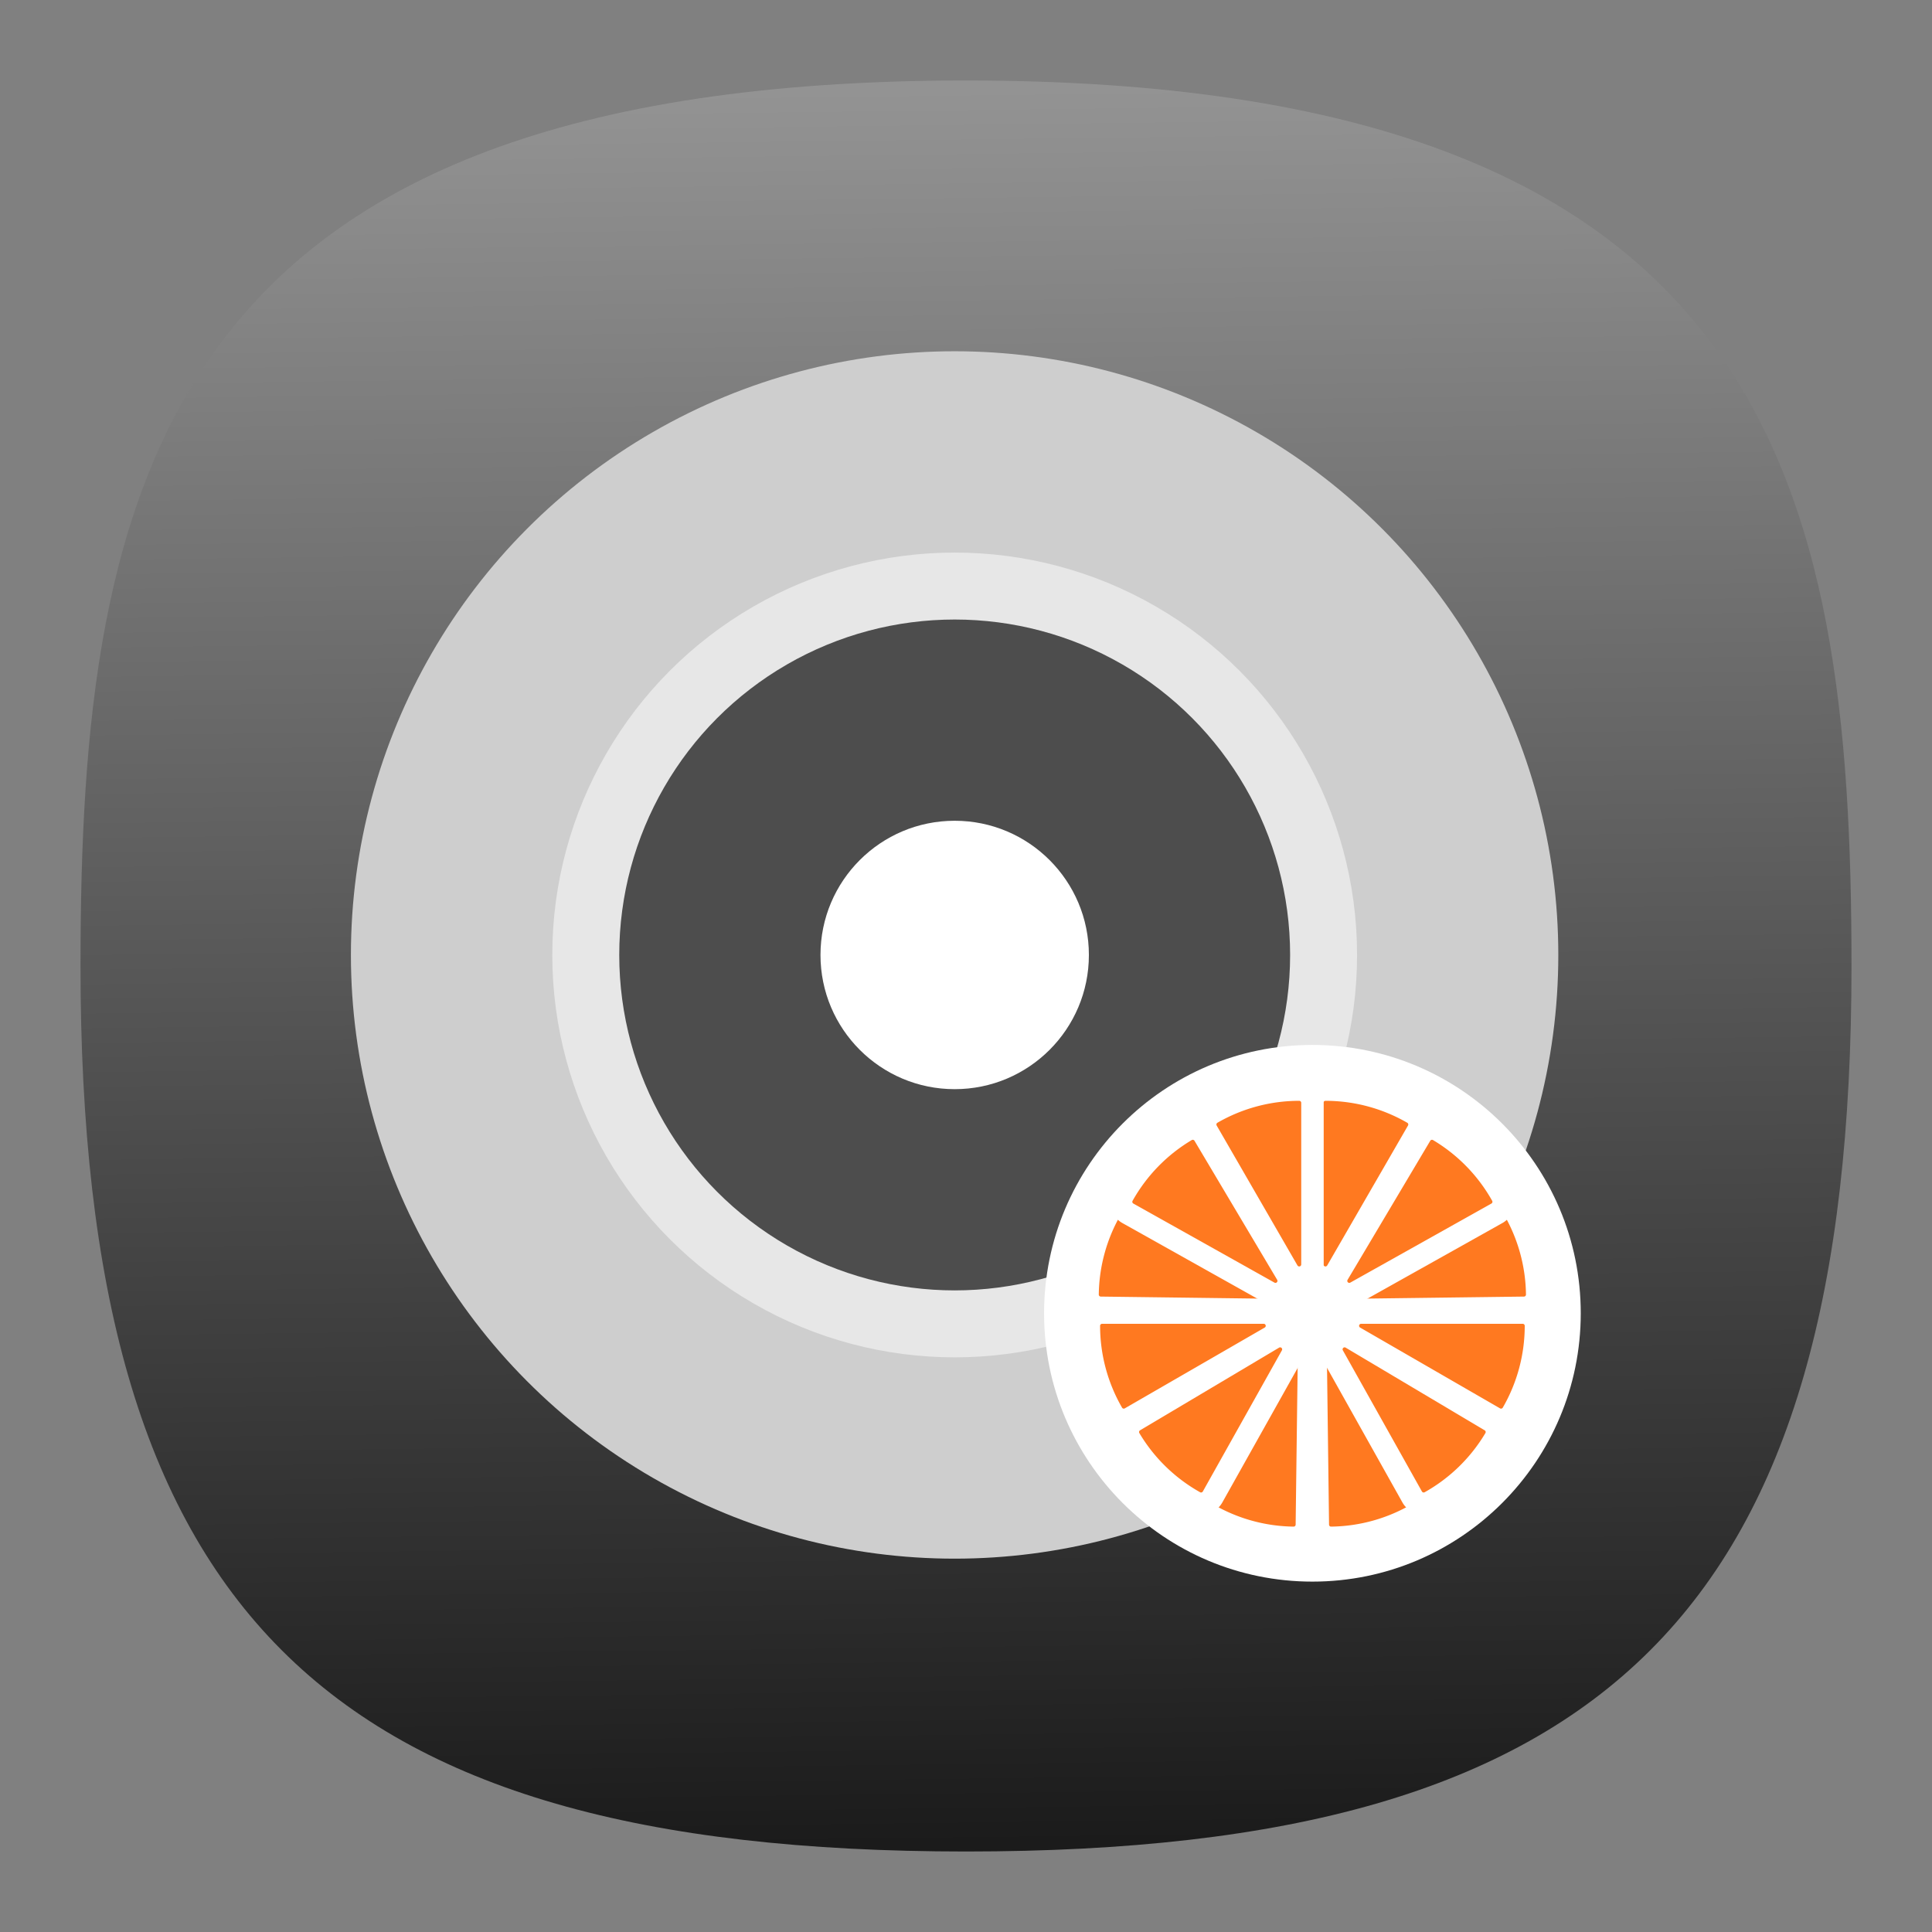 <svg xmlns="http://www.w3.org/2000/svg" xmlns:xlink="http://www.w3.org/1999/xlink" xml:space="preserve" width="24" height="24" fill="none">
<rect width="100%" height="100%" fill="#808080" stroke="none"/>
<defs>
<linearGradient id="a">
<stop offset="0" style="stop-color:#1a1a1a;stop-opacity:1"/>
<stop offset="1" style="stop-color:#999;stop-opacity:1"/>
</linearGradient>
<linearGradient xlink:href="#a" id="b" x1="53.58" x2="52.429" y1="95.511" y2=".909" gradientTransform="translate(-.222 -.222)scale(.244)" gradientUnits="userSpaceOnUse"/>
</defs>
<path d="M12 1C2 1 1 6 1 12c0 8 3 11 11 11s11-3 11-11c0-6-1-11-11-11" style="font-variation-settings:normal;display:inline;opacity:1;vector-effect:none;fill:url(#b);fill-opacity:1;stroke-width:1.116;stroke-linecap:butt;stroke-linejoin:miter;stroke-miterlimit:4;stroke-dasharray:none;stroke-dashoffset:0;stroke-opacity:1;-inkscape-stroke:none;stop-color:#000;stop-opacity:1"/>
<g transform="translate(17.207 1.984)scale(.911)">
<circle cx="-5.871" cy="10.844" r="8.232" fill="#cecece" style="stroke-width:1.152;paint-order:stroke markers fill"/>
<circle cx="-5.87" cy="10.844" r="5.487" fill="#fff" opacity=".5" style="stroke-width:1.152;paint-order:stroke markers fill"/>
<circle cx="-5.87" cy="10.844" r="4.574" fill="#4d4d4d" style="stroke-width:1.152;paint-order:stroke markers fill"/>
<circle cx="-5.87" cy="10.844" r="1.83" fill="#fff" style="stroke-width:1.152;paint-order:stroke markers fill"/>
<circle cx="-.992" cy="15.73" r="3.659" fill="#fff" style="stroke-width:1.152"/>
<g fill="#ff7920" stroke="#fff" stroke-linejoin="round" stroke-width="7.085" paint-order="stroke markers fill">
<path d="M64 59.82a4.18 4.18 0 0 0-2.09 7.8l44.375 25.624a4.18 4.18 0 0 0 5.707-1.525 55.4 55.4 0 0 0 7.438-27.725 4.18 4.18 0 0 0-4.18-4.174z" transform="matrix(.022 .037 -.037 .022 .194 12.63)"/>
<path d="M64 59.82a4.18 4.18 0 0 0-2.09 7.8l44.375 25.624a4.18 4.18 0 0 0 5.707-1.525 55.4 55.4 0 0 0 7.438-27.725 4.18 4.18 0 0 0-4.18-4.174z" transform="matrix(.037 .022 -.022 .037 -1.513 12.446)"/>
<path d="M64 59.82a4.18 4.18 0 0 0-2.09 7.8l44.375 25.624a4.18 4.18 0 0 0 5.707-1.525 55.4 55.4 0 0 0 7.438-27.725 4.18 4.18 0 0 0-4.18-4.174z" transform="matrix(.043 0 0 .043 -3.08 13.149)"/>
<path d="M64 59.82a4.18 4.18 0 0 0-2.09 7.8l44.375 25.624a4.18 4.18 0 0 0 5.707-1.525 55.4 55.4 0 0 0 7.438-27.725 4.18 4.18 0 0 0-4.18-4.174z" transform="matrix(.037 -.022 .022 .037 -4.089 14.543)"/>
<path d="M64 59.82a4.18 4.18 0 0 0-2.09 7.8l44.375 25.624a4.18 4.18 0 0 0 5.707-1.525 55.4 55.4 0 0 0 7.438-27.725 4.18 4.18 0 0 0-4.18-4.174z" transform="matrix(.022 -.037 .037 .022 -4.265 16.248)"/>
<path d="M64 59.82a4.18 4.18 0 0 0-2.09 7.8l44.375 25.624a4.18 4.18 0 0 0 5.707-1.525 55.4 55.4 0 0 0 7.438-27.725 4.18 4.18 0 0 0-4.18-4.174z" transform="matrix(0 -.043 .043 0 -3.566 17.816)"/>
<path d="M64 59.82a4.18 4.18 0 0 0-2.09 7.8l44.375 25.624a4.18 4.18 0 0 0 5.707-1.525 55.4 55.4 0 0 0 7.438-27.725 4.18 4.18 0 0 0-4.18-4.174z" transform="matrix(-.022 .037 .037 .022 -2.18 12.63)"/>
<path d="M64 59.82a4.18 4.18 0 0 0-2.09 7.8l44.375 25.624a4.18 4.18 0 0 0 5.707-1.525 55.4 55.4 0 0 0 7.438-27.725 4.18 4.18 0 0 0-4.18-4.174z" transform="matrix(-.037 .022 .022 .037 -.472 12.446)"/>
<path d="M64 59.82a4.18 4.18 0 0 0-2.09 7.8l44.375 25.624a4.18 4.18 0 0 0 5.707-1.525 55.4 55.4 0 0 0 7.438-27.725 4.18 4.18 0 0 0-4.18-4.174z" transform="matrix(-.043 0 0 .043 1.096 13.149)"/>
<path d="M64 59.82a4.18 4.18 0 0 0-2.09 7.8l44.375 25.624a4.18 4.18 0 0 0 5.707-1.525 55.4 55.4 0 0 0 7.438-27.725 4.18 4.18 0 0 0-4.18-4.174z" transform="matrix(-.037 -.022 -.022 .037 2.104 14.543)"/>
<path d="M64 59.82a4.18 4.18 0 0 0-2.09 7.8l44.375 25.624a4.18 4.18 0 0 0 5.707-1.525 55.4 55.4 0 0 0 7.438-27.725 4.18 4.18 0 0 0-4.18-4.174z" transform="matrix(-.022 -.037 -.037 .022 2.28 16.248)"/>
<path d="M64 59.82a4.18 4.18 0 0 0-2.09 7.8l44.375 25.624a4.18 4.18 0 0 0 5.707-1.525 55.4 55.4 0 0 0 7.438-27.725 4.18 4.18 0 0 0-4.18-4.174z" transform="matrix(0 -.043 -.043 0 1.58 17.816)"/>
</g>
</g>
</svg>
